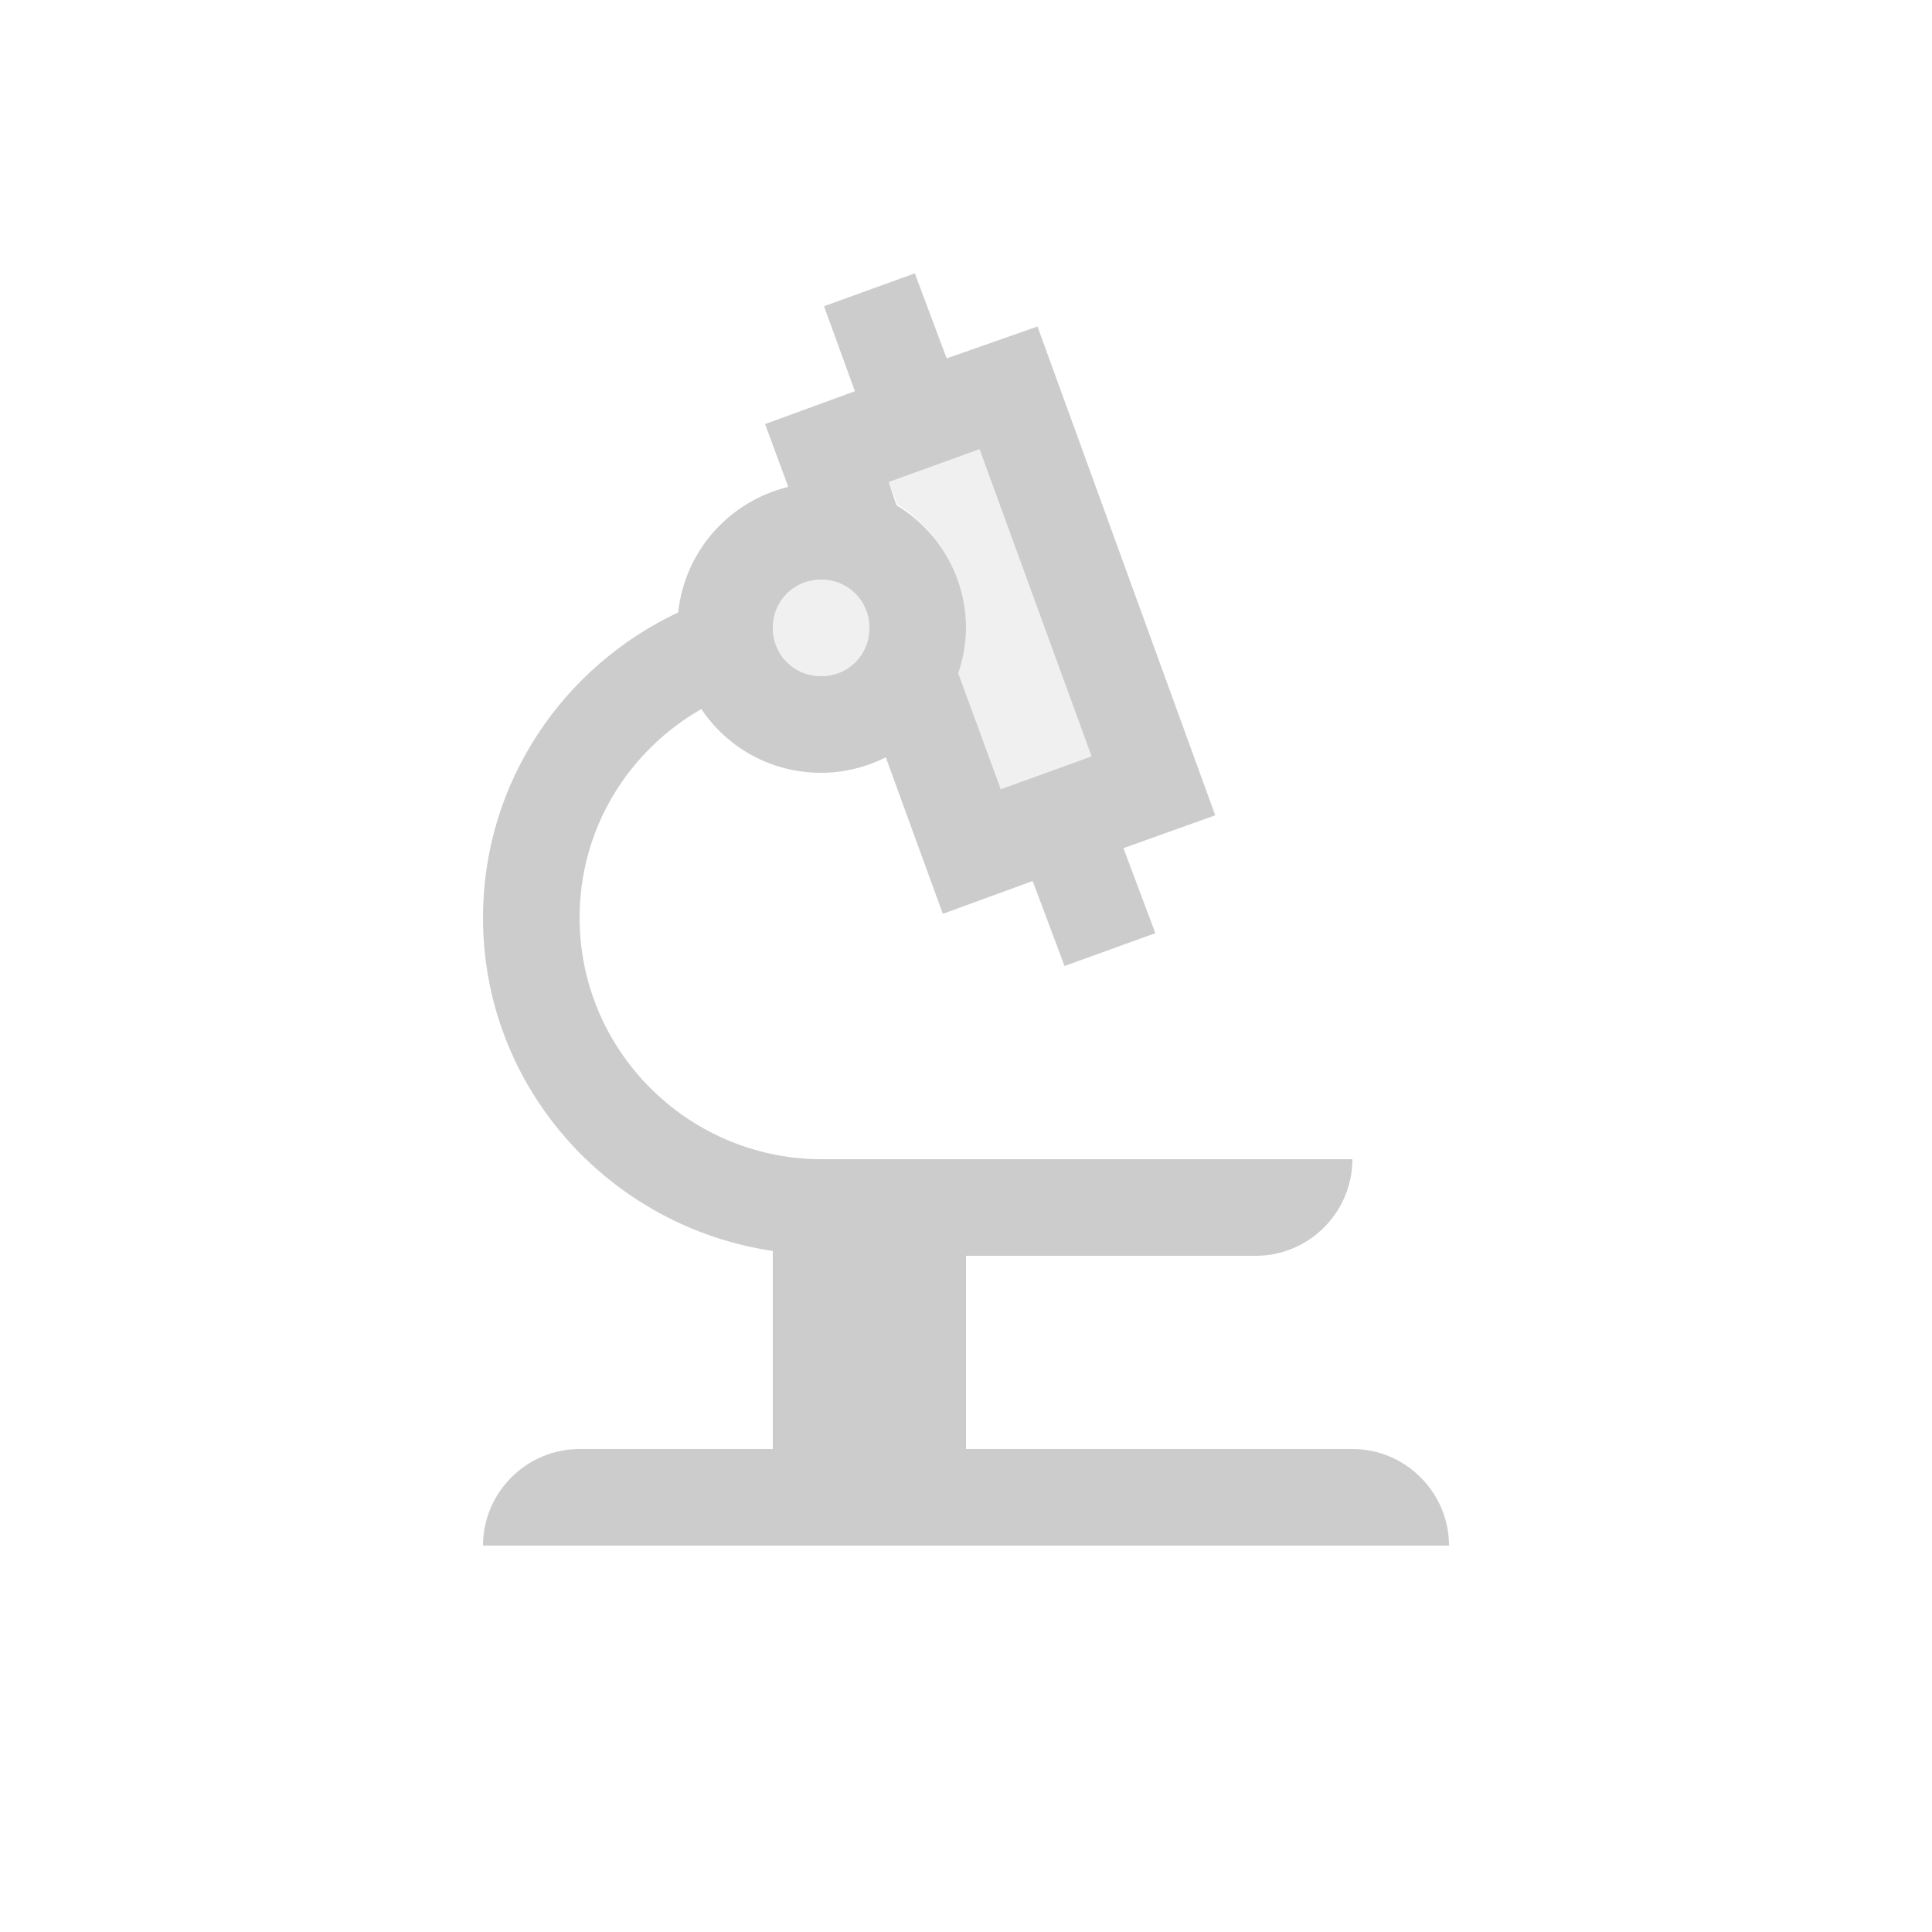 <svg fill="#CCCCCC" xmlns="http://www.w3.org/2000/svg" enable-background="new 0 0 20 20" height="20" viewBox="0 0 20 20" width="20"><g><rect fill="none" height="20" width="20"/></g><g><g><path d="M10,6.5c0,0.16-0.03,0.32-0.08,0.47l0.44,1.2l0.94-0.34l-1.16-3.18L9.2,4.99l0.09,0.23 C9.71,5.49,10,5.96,10,6.5z" opacity=".3"/><circle cx="8.5" cy="6.5" opacity=".3" r=".5"/><path d="M6,15c-0.55,0-1,0.45-1,1h10c0-0.55-0.45-1-1-1h-4v-2h3c0.55,0,1-0.45,1-1H8.47v0C7.11,11.98,6,10.87,6,9.5 c0-0.93,0.51-1.73,1.26-2.16C7.53,7.74,7.98,8,8.5,8c0.24,0,0.47-0.06,0.67-0.16l0.59,1.62l0.93-0.34l0.33,0.88l0.94-0.34 l-0.33-0.88l0.95-0.34l-1.84-5.06L9.8,3.71L9.47,2.83L8.53,3.17l0.32,0.88L7.92,4.39l0.24,0.65c-0.61,0.15-1.07,0.66-1.14,1.3 C5.83,6.9,5,8.1,5,9.5c0,1.76,1.31,3.2,3,3.45V15H6z M10.14,4.65l1.16,3.18l-0.94,0.34l-0.44-1.2C9.97,6.82,10,6.66,10,6.5 c0-0.54-0.29-1.01-0.72-1.27L9.2,4.99L10.14,4.65z M8.5,6C8.78,6,9,6.22,9,6.5S8.78,7,8.5,7S8,6.78,8,6.5S8.22,6,8.5,6z"/></g></g></svg>